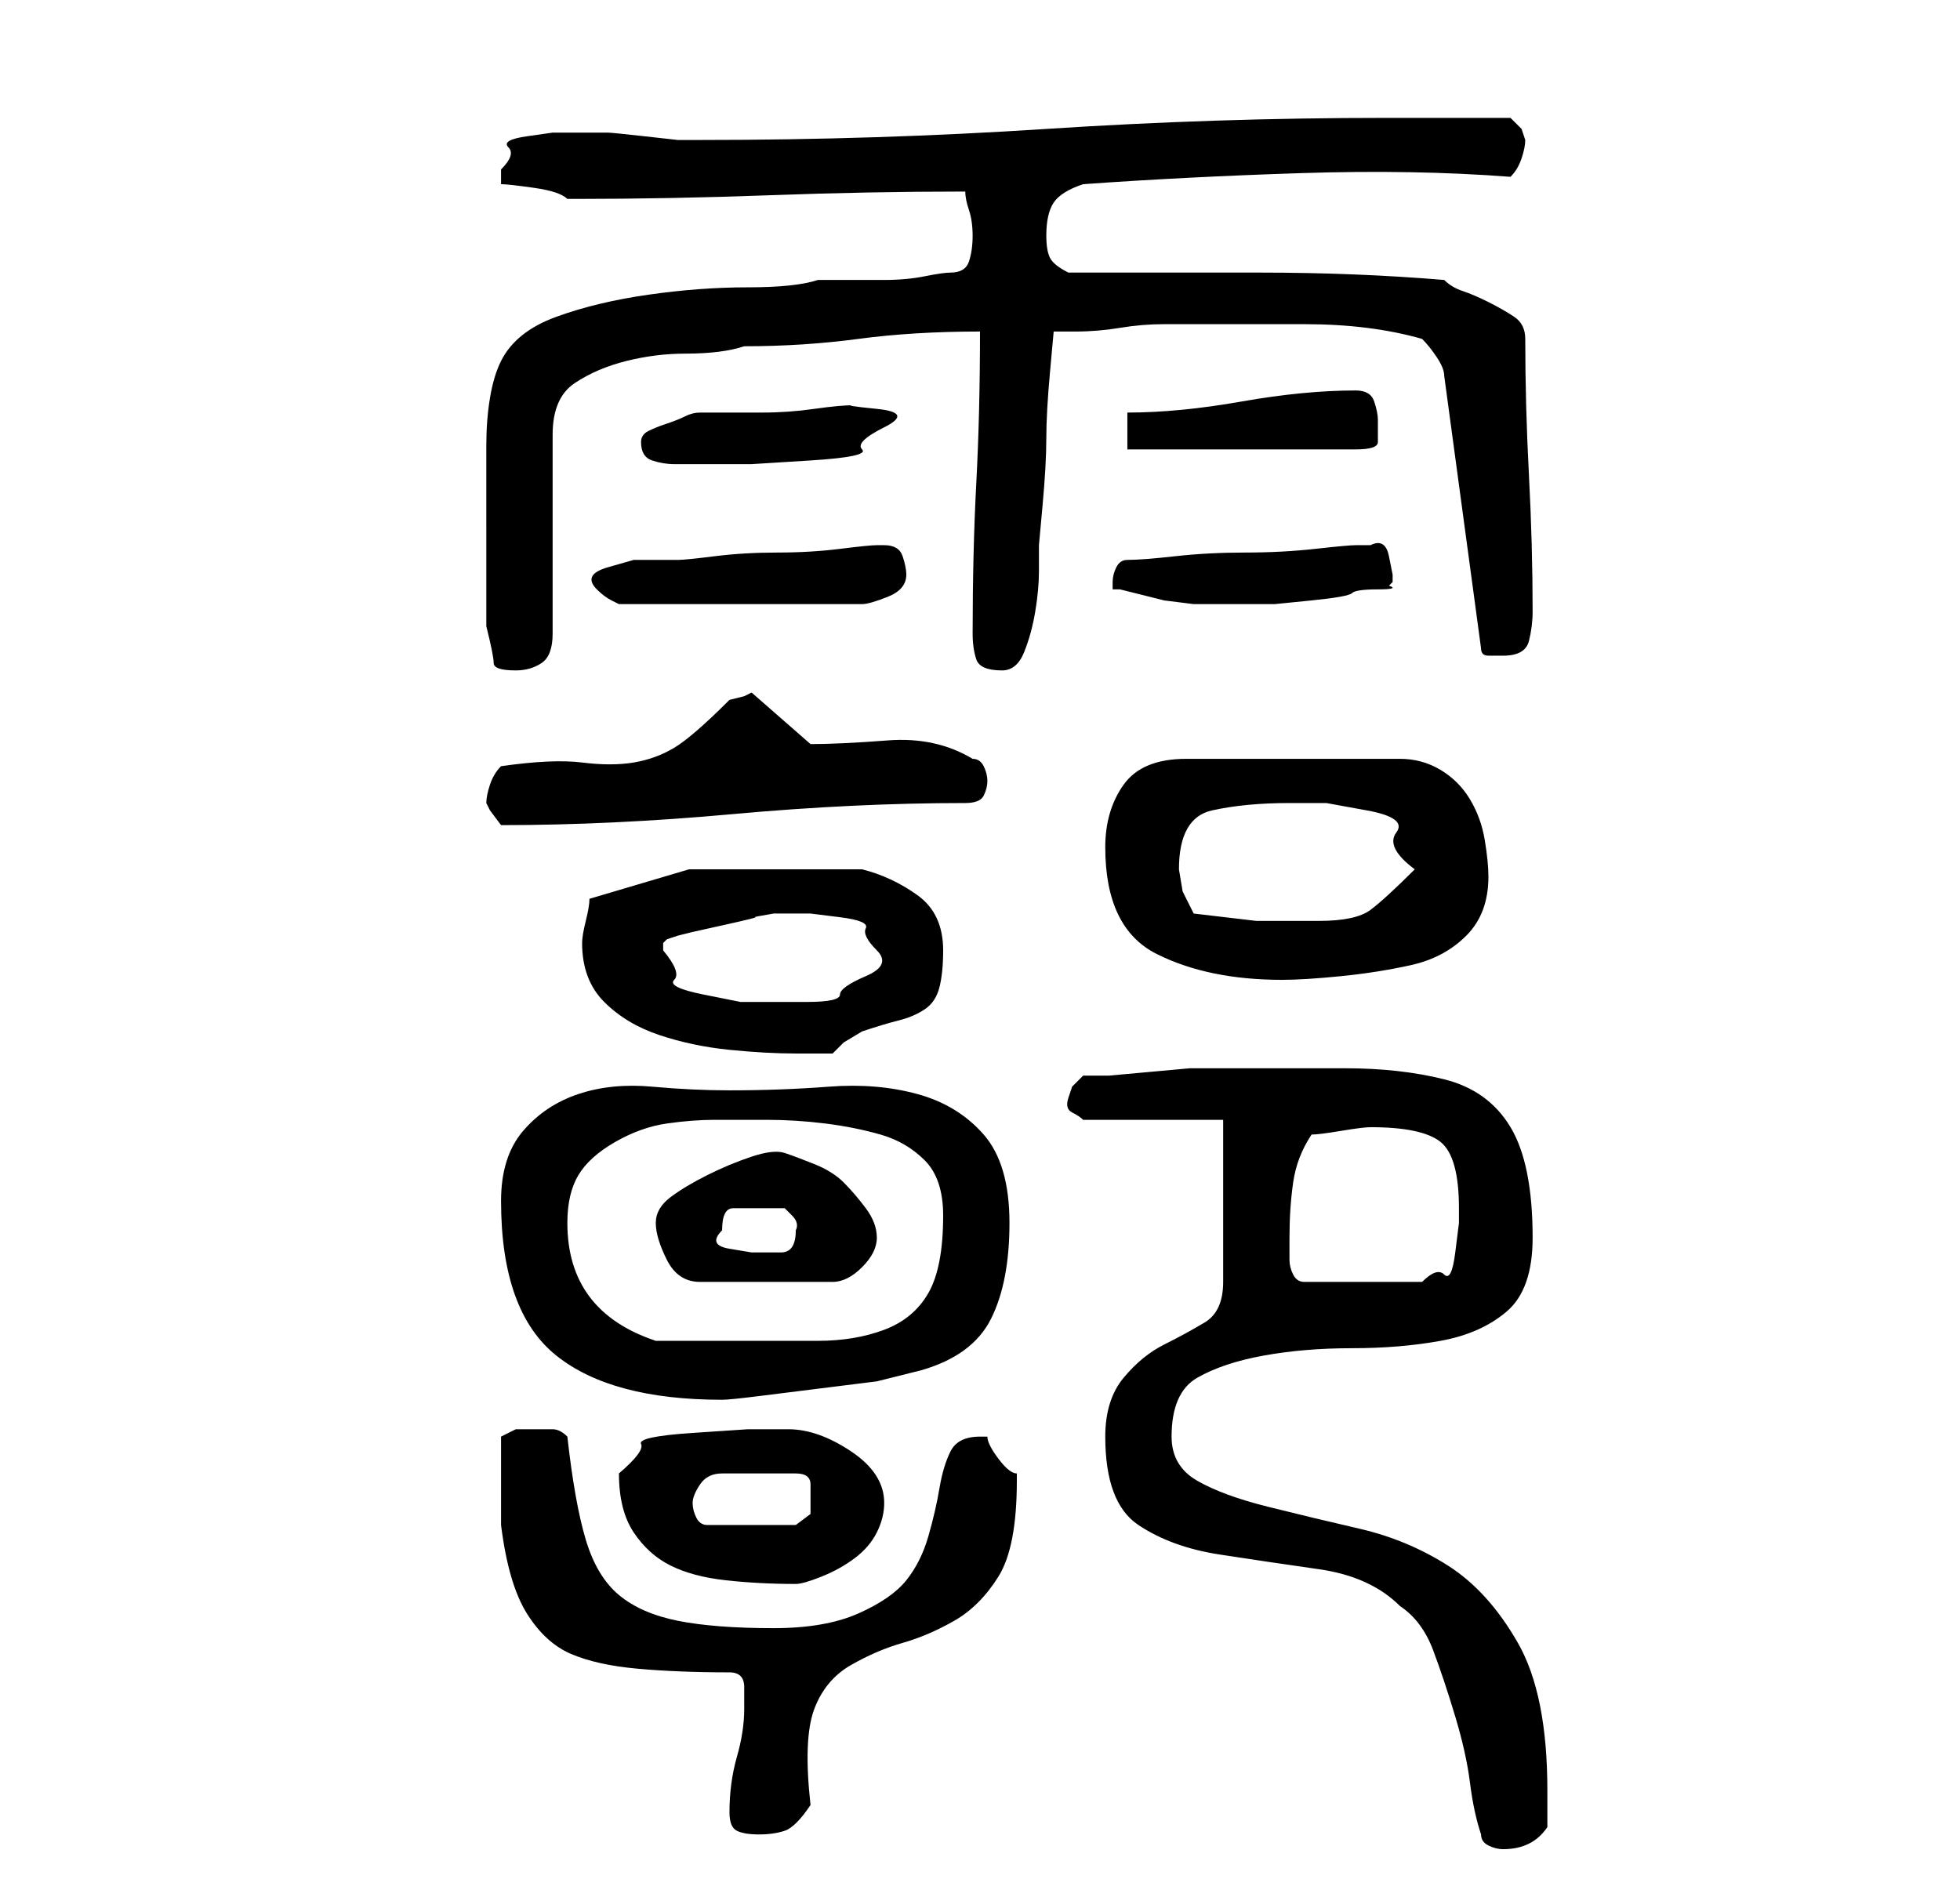 <?xml version="1.0" standalone="no"?>
<!DOCTYPE svg PUBLIC "-//W3C//DTD SVG 1.1//EN" "http://www.w3.org/Graphics/SVG/1.1/DTD/svg11.dtd" >
<svg xmlns="http://www.w3.org/2000/svg" xmlns:xlink="http://www.w3.org/1999/xlink" version="1.1" viewBox="-10 0 266 256">
   <path fill="currentColor"
d="M191 249q0 1 1 1.5t2 0.5q4 0 6 -3v-3v-2q0 -13 -4 -20t-9.5 -10.5t-12 -5t-12.5 -3t-9.5 -3.5t-3.5 -6q0 -6 3.5 -8t9 -3t12 -1t12 -1t9 -4t3.5 -10q0 -10 -3 -15t-9 -6.5t-13.5 -1.5h-16.5v0h-1h-3.5t-5.5 0.5t-5.5 0.5h-3.5l-1.5 1.5t-0.5 1.5t0.5 2t1.5 1h19v22
q0 4 -2.5 5.5t-5.5 3t-5.5 4.5t-2.5 8q0 9 4.5 12t11 4t13.5 2t11 5q3 2 4.5 6t3 9t2 9t1.5 7zM89 246q0 2 1 2.5t3 0.5t3.5 -0.5t3.5 -3.5q-1 -9 0.5 -13t5 -6t7 -3t7 -3t6 -6t2.5 -13v-1q-1 0 -2.5 -2t-1.5 -3h-1q-3 0 -4 2t-1.5 5t-1.5 6.5t-3 6t-6.5 4.5t-11.5 2
q-8 0 -13 -1t-8 -3.5t-4.5 -7.5t-2.5 -14q-1 -1 -2 -1h-2h-3t-2 1v3.5v2.5v4v2q1 8 3.5 12t6 5.5t9 2t12.5 0.5q2 0 2 2v3q0 3 -1 6.5t-1 7.5zM74 200q0 5 2 8t5 4.5t7.5 2t9.5 0.5q1 0 3.5 -1t4.5 -2.5t3 -3.5t1 -4q0 -4 -4.5 -7t-8.5 -3h-5.5t-7.5 0.5t-7 1.5t-3 4z
M84 204q0 -1 1 -2.5t3 -1.5h10q2 0 2 1.5v2.5v1.5t-2 1.5h-12q-1 0 -1.5 -1t-0.5 -2zM58 163q0 15 7.5 21t22.5 6q1 0 5 -0.5l8 -1l8 -1t6 -1.5q7 -2 9.5 -7t2.5 -13t-3.5 -12t-9 -5.5t-12 -1t-13.5 0.5q-5 0 -10.5 -0.5t-10 1t-7.5 5t-3 9.5zM67 166q0 -4 1.5 -6.5t5 -4.5
t7 -2.5t6.5 -0.5h3.5h3.5q4 0 8 0.5t7.5 1.5t6 3.5t2.5 7.5q0 7 -2 10.5t-6 5t-9 1.5h-11h-11q-6 -2 -9 -6t-3 -10zM79 166q0 2 1.5 5t4.5 3h18q2 0 4 -2t2 -4t-1.5 -4t-3 -3.5t-4 -2.5t-4 -1.5t-4.5 0.5t-6 2.5t-5 3t-2 3.5zM165 168q0 -4 0.5 -7.5t2.5 -6.5q1 0 4 -0.5
t4 -0.5q7 0 9.5 2t2.5 9v2t-0.5 4t-1.5 3t-3 1h-16q-1 0 -1.5 -1t-0.5 -2v-2v-1zM88 167q0 -3 1.5 -3h3.5h2h1.5t1 1t0.5 2q0 3 -2 3h-4t-3 -0.5t-1 -2.5zM69 128q0 5 3 8t7.5 4.5t9.5 2t9 0.5h5l1.5 -1.5t2.5 -1.5q3 -1 5 -1.5t3.5 -1.5t2 -3t0.5 -5q0 -5 -3.5 -7.5
t-7.5 -3.5h-4.5h-4.5h-14.5t-13.5 4q0 1 -0.5 3t-0.5 3zM80 129v-1l0.5 -0.5t1.5 -0.5l2 -0.5t4.5 -1t4 -1t2.5 -0.5h1h4t4 0.5t3.5 1.5t1.5 3t-1.5 3.5t-3.5 2.5t-4.5 1h-4.5h-4.5t-5 -1t-4 -2t-1.5 -4zM140 115q0 11 7 14.5t17 3.5q3 0 8 -0.5t9.5 -1.5t7.5 -4t3 -8
q0 -2 -0.5 -5t-2 -5.5t-4 -4t-5.5 -1.5h-29q-6 0 -8.5 3.5t-2.5 8.5zM152 124l-1.5 -3t-0.5 -3q0 -7 4.5 -8t10.5 -1h5t5.5 1t4 3t2.5 5q-4 4 -6 5.5t-7 1.5h-8.5t-8.5 -1zM56 109l0.5 1t1.5 2v0q15 0 31.5 -1.5t31.5 -1.5q2 0 2.5 -1t0.5 -2t-0.5 -2t-1.5 -1
q-5 -3 -11.5 -2.5t-10.5 0.5l-8 -7l-1 0.5t-2 0.5q-5 5 -7.5 6.5t-5.5 2t-7 0t-11 0.5q-1 1 -1.5 2.5t-0.5 2.5zM56 71v4v4v4v2q1 4 1 5t3 1q2 0 3.5 -1t1.5 -4v-27q0 -5 3 -7t7 -3t8 -1q5 0 8 -1q8 0 15.5 -1t16.5 -1q0 11 -0.5 20.5t-0.5 20.5q0 2 0.5 3.5t3.5 1.5
q2 0 3 -2.5t1.5 -5.5t0.5 -5.5v-3.5t0.5 -5.5t0.5 -9t0.5 -9t0.5 -5.5h3q3 0 6 -0.5t6 -0.5h4h15q9 0 16 2q1 1 2 2.5t1 2.5l5 37q0 1 1 1h2q3 0 3.5 -2t0.5 -4q0 -9 -0.5 -18.5t-0.5 -18.5q0 -2 -1.5 -3t-3.5 -2t-3.5 -1.5t-2.5 -1.5q-12 -1 -25 -1h-26q-2 -1 -2.5 -2
t-0.5 -3q0 -3 1 -4.5t4 -2.5q14 -1 29.5 -1.5t28.5 0.5q1 -1 1.5 -2.5t0.5 -2.5l-0.5 -1.5t-1.5 -1.5h-3h-5.5h-4.5h-4q-23 0 -46 1.5t-47 1.5v0h-3t-4.5 -0.5t-5 -0.5h-2.5h-1h-4t-3.5 0.5t-2.5 1.5t-1 3v1v1q1 0 4.5 0.5t4.5 1.5h1q13 0 26.5 -0.5t26.5 -0.5q0 1 0.5 2.5
t0.5 3.5t-0.5 3.5t-2.5 1.5q-1 0 -3.5 0.5t-5.5 0.5h-5.5h-3.5q-3 1 -9.5 1t-13.5 1t-12.5 3t-7.5 6q-1 2 -1.5 5t-0.5 6.5v6.5v4zM71 80v0q1 1 2 1.5l1 0.5h33q1 0 3.5 -1t2.5 -3q0 -1 -0.5 -2.5t-2.5 -1.5h-1q-1 0 -5 0.5t-8.5 0.5t-8.5 0.5t-5 0.5h-3h-3t-3.5 1t-1.5 3z
M142 80l2 0.5l4 1t4 0.5h3h2h2h4t5 -0.5t5.5 -1t3.5 -0.5t1.5 -0.5l0.5 -0.5v-1t-0.5 -2.5t-2.5 -1.5h-2q-1 0 -5.5 0.5t-9.5 0.5t-9.5 0.5t-6.5 0.5q-1 0 -1.5 1t-0.5 2v1h1zM77 60q0 2 1.5 2.5t3 0.5h3h1.5h6t8 -0.5t7 -1.5t3 -3t-1 -2.5t-3 -0.5v0q-2 0 -5.5 0.5t-7 0.5
h-6h-2.5q-1 0 -2 0.5t-2.5 1t-2.5 1t-1 1.5zM143 56v5h31q3 0 3 -1v-3q0 -1 -0.5 -2.5t-2.5 -1.5q-7 0 -15.5 1.5t-15.5 1.5z" />
</svg>
